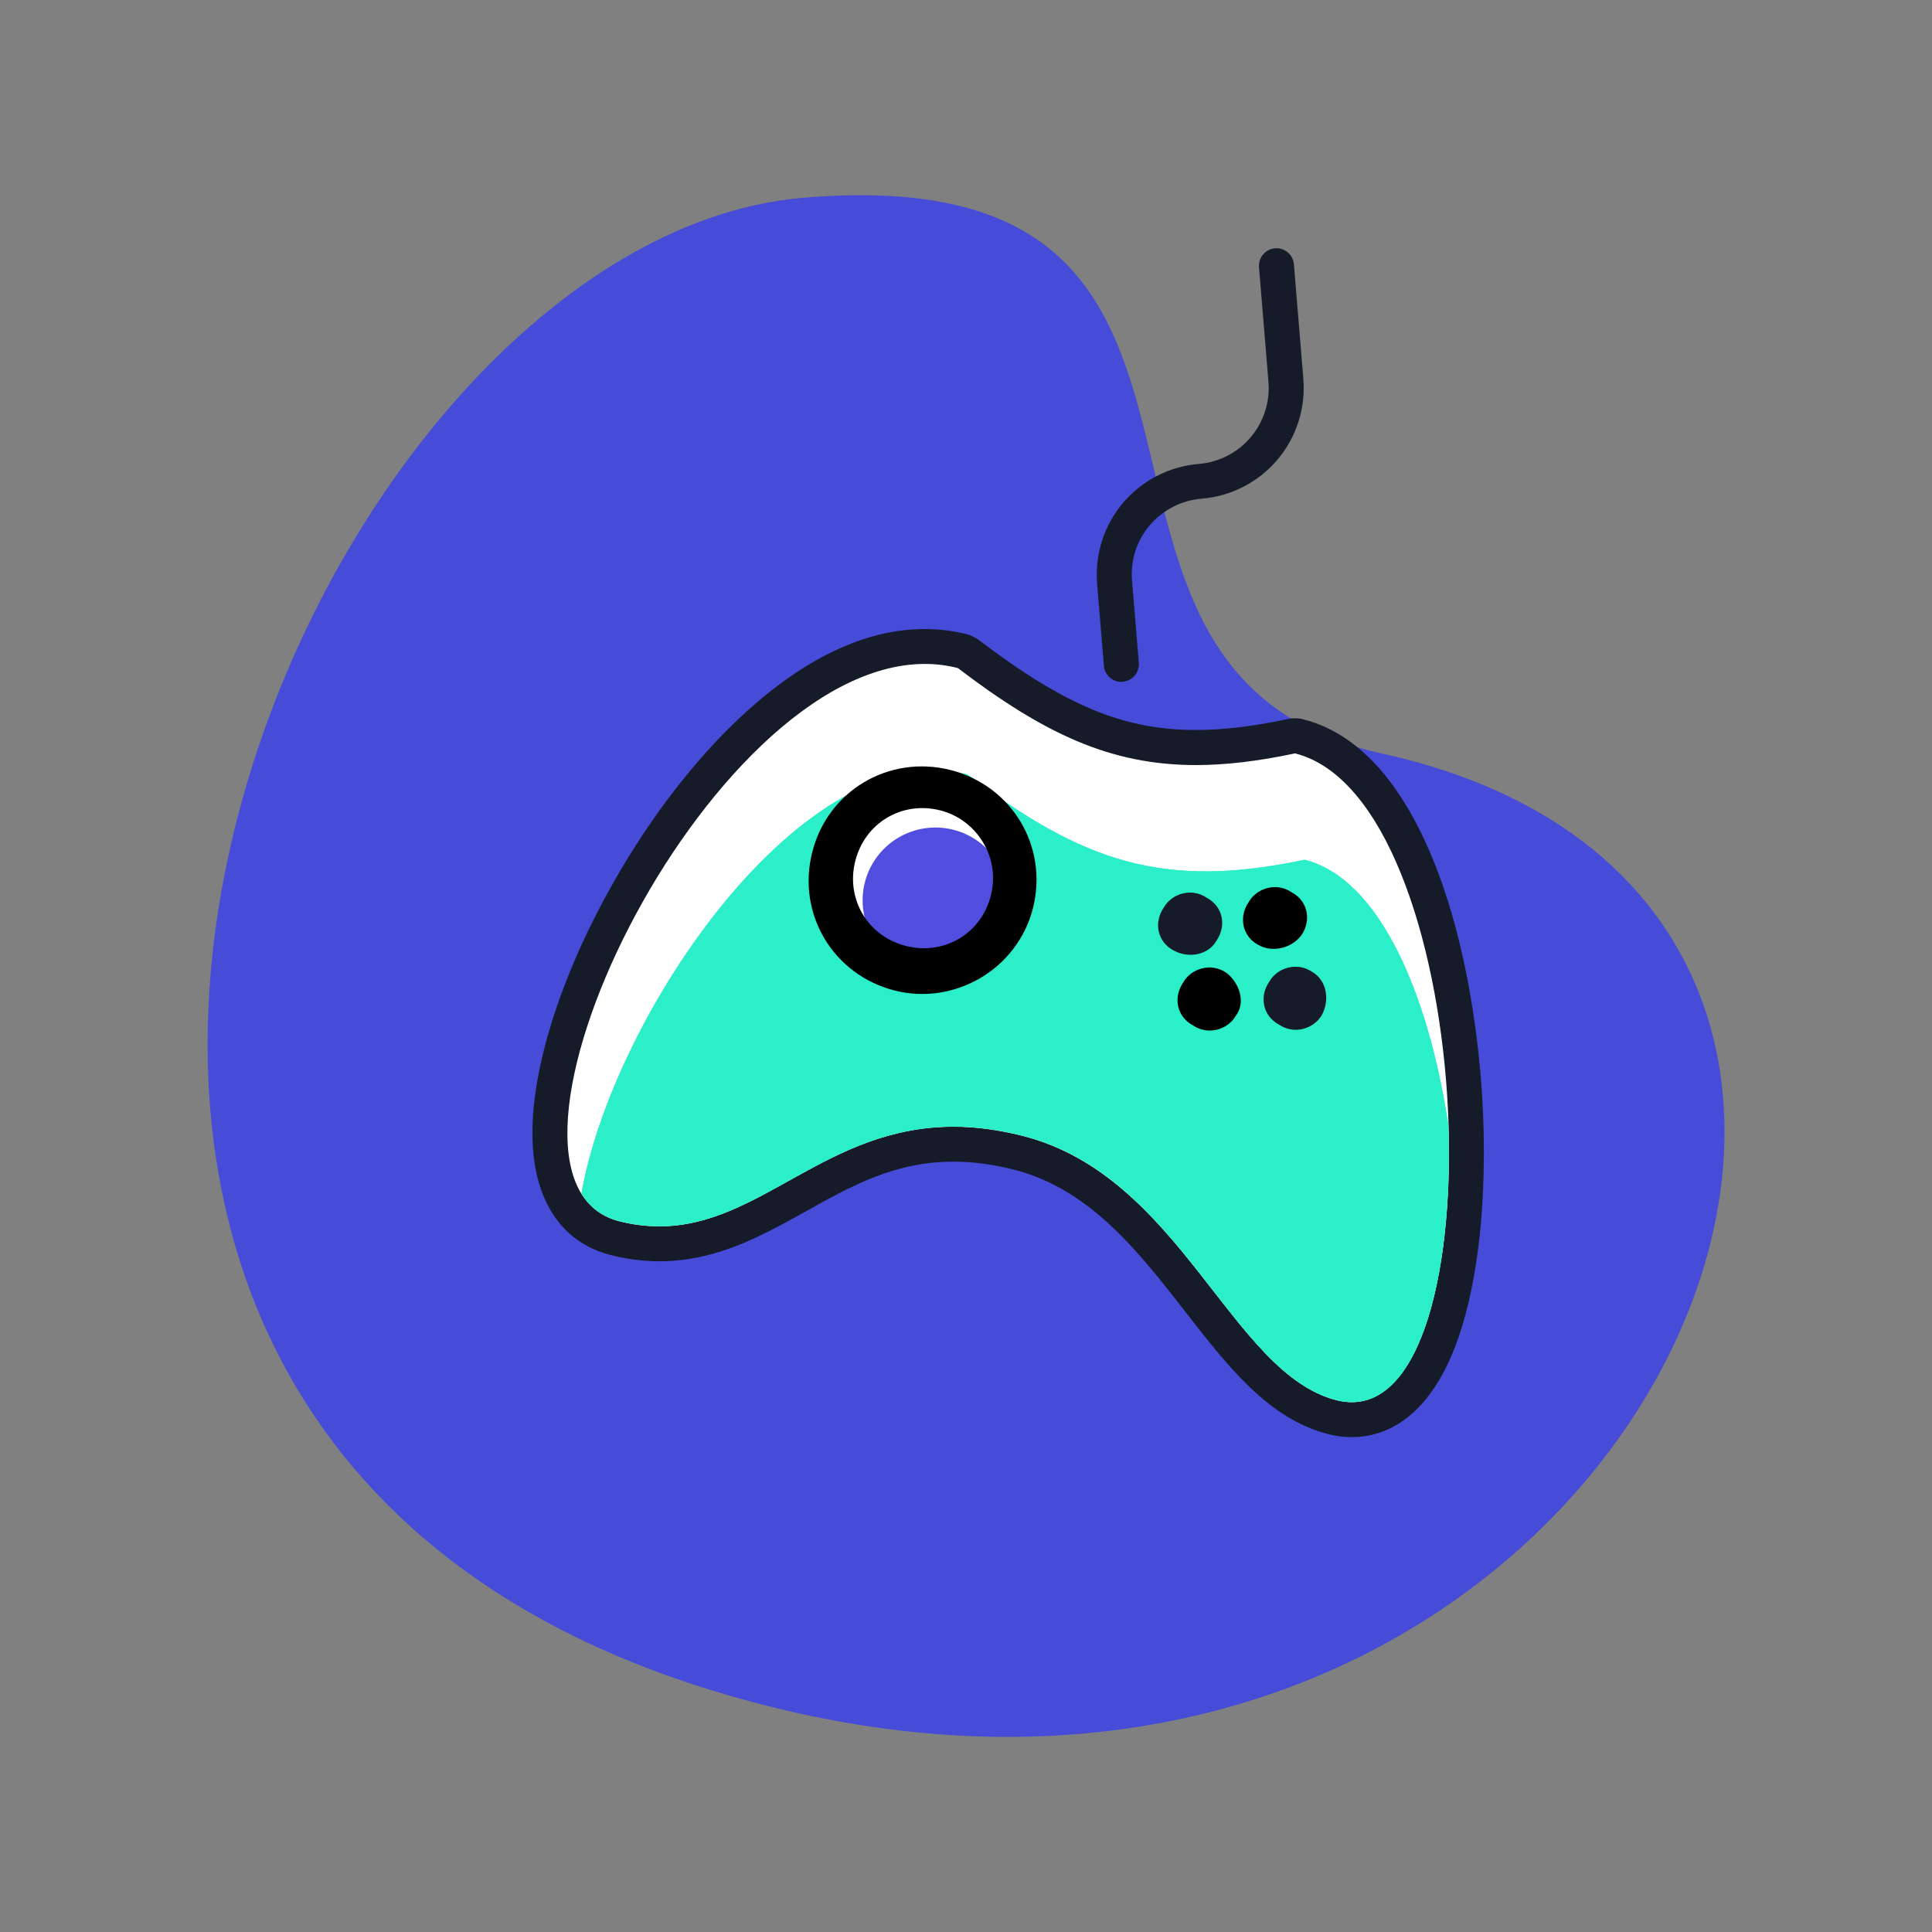 <svg width="90" height="90" viewBox="0 0 90 90" fill="none" xmlns="http://www.w3.org/2000/svg">
<rect x="0" y="0" width="90" height="90" fill="#808080" stroke="none"/>
<g id="gamepad-svgrepo-com 1">
<path id="Vector" d="M64.345 35.095C46.986 31.289 61.216 7.216 37.433 9.211C13.649 11.206 -8.903 65.971 33.319 78.794C75.542 91.617 97.304 42.319 64.345 35.095Z" fill="#464BD8"/>
<path id="Vector_2" d="M62.974 66.129C62.675 66.129 62.376 66.094 62.068 66.015C59.572 65.382 57.77 63.062 55.863 60.609C53.587 57.683 51.231 54.659 47.426 53.692C46.38 53.429 45.395 53.297 44.42 53.297C41.476 53.297 39.27 54.527 37.134 55.714C35.086 56.856 33.152 57.929 30.718 57.929C30.041 57.929 29.347 57.841 28.652 57.665C27.299 57.322 25.119 56.039 25.717 51.258C26.209 47.303 28.564 42.012 31.702 37.784C33.829 34.919 38.145 30.111 43.075 30.111C43.664 30.111 44.253 30.182 44.815 30.322C44.921 30.349 45.018 30.401 45.105 30.463C49.272 33.636 52.145 34.813 55.705 34.813C57.032 34.813 58.491 34.638 60.152 34.286C60.274 34.26 60.401 34.263 60.522 34.295C62.06 34.682 63.431 35.798 64.6 37.6C65.602 39.155 66.436 41.177 67.069 43.611C68.23 48.05 68.607 53.543 68.062 57.955C67.403 63.228 65.602 66.129 62.974 66.129Z" fill="white"/>
<path id="Vector_3" d="M43.084 30.929C43.602 30.929 44.112 30.99 44.622 31.122C48.603 34.154 51.706 35.64 55.714 35.64C57.12 35.64 58.632 35.455 60.328 35.095C68.748 37.222 69.917 65.32 62.974 65.32C62.745 65.32 62.517 65.294 62.27 65.232C57.331 63.984 55.028 54.782 47.619 52.91C46.459 52.62 45.395 52.488 44.42 52.488C38.47 52.488 35.429 57.129 30.718 57.129C30.12 57.129 29.505 57.059 28.846 56.892C21.331 54.976 32.836 30.929 43.084 30.929ZM43.075 29.303C37.793 29.303 33.275 34.312 31.052 37.301C29.47 39.428 28.064 41.845 26.974 44.27C25.875 46.74 25.163 49.122 24.908 51.161C24.689 52.91 24.811 54.404 25.269 55.591C25.849 57.094 26.947 58.087 28.45 58.465C29.206 58.658 29.971 58.755 30.718 58.755C33.355 58.755 35.481 57.577 37.529 56.435C39.665 55.239 41.687 54.114 44.42 54.114C45.325 54.114 46.239 54.237 47.224 54.483C50.757 55.38 53.024 58.289 55.222 61.11C57.217 63.677 59.106 66.103 61.875 66.806C62.244 66.902 62.613 66.946 62.974 66.946C64.767 66.946 67.904 65.795 68.871 58.06C69.144 55.855 69.196 53.35 69.029 50.81C68.853 48.234 68.449 45.668 67.86 43.409C67.201 40.887 66.331 38.786 65.285 37.169C64.002 35.183 62.464 33.952 60.724 33.513C60.485 33.448 60.235 33.442 59.994 33.495C58.386 33.838 56.988 34.005 55.714 34.005C52.348 34.005 49.614 32.871 45.606 29.821C45.431 29.689 45.228 29.593 45.018 29.54C44.394 29.382 43.743 29.303 43.075 29.303Z" fill="#151B28"/>
<path id="Vector_4" d="M62.27 65.224C57.331 63.976 55.037 54.773 47.628 52.901C38.54 50.599 35.569 58.579 28.855 56.883C28.064 56.681 27.483 56.241 27.088 55.6C28.529 47.32 37.459 34.154 45.07 36.079C50.44 40.166 54.22 41.44 60.776 40.052C64.292 40.939 66.551 46.362 67.465 52.383C67.711 59.625 66.015 66.173 62.27 65.224Z" fill="#2AEFC8"/>
<path id="Vector_5" d="M62.27 65.224C57.331 63.976 55.037 54.773 47.628 52.901C38.54 50.599 35.569 58.579 28.855 56.883C28.064 56.681 27.483 56.241 27.088 55.6C28.529 47.32 37.459 34.154 45.07 36.079C50.44 40.166 54.22 41.44 60.776 40.052C64.292 40.939 66.551 46.362 67.465 52.383C67.711 59.625 66.015 66.173 62.27 65.224Z" fill="#2AEFC8"/>
<path id="Vector_6" d="M54.659 44.27C53.921 43.875 53.727 42.978 54.22 42.267C54.589 41.625 55.512 41.335 56.224 41.827C56.962 42.223 57.155 43.119 56.663 43.831C56.294 44.473 55.398 44.675 54.659 44.27Z" fill="#151B28"/>
<path id="Vector_7" d="M57.568 47.32C57.199 47.962 56.276 48.252 55.565 47.76C54.826 47.364 54.633 46.468 55.125 45.756C55.494 45.114 56.417 44.824 57.129 45.316C57.744 45.791 58.043 46.705 57.568 47.32ZM58.614 44.016C57.876 43.62 57.683 42.724 58.175 42.012C58.544 41.37 59.467 41.08 60.179 41.572C60.917 41.968 61.11 42.864 60.618 43.576C60.144 44.191 59.256 44.385 58.614 44.016Z" fill="black"/>
<path id="Vector_8" d="M61.576 47.285C61.207 47.927 60.284 48.217 59.572 47.725C58.834 47.329 58.641 46.433 59.133 45.721C59.502 45.079 60.425 44.789 61.137 45.281C61.778 45.65 61.972 46.547 61.576 47.285Z" fill="#151B28"/>
<path id="Vector_9" d="M39.428 41.01C39.428 41.476 39.52 41.938 39.698 42.369C39.877 42.799 40.138 43.191 40.468 43.52C40.797 43.85 41.189 44.112 41.62 44.29C42.05 44.469 42.512 44.56 42.978 44.56C43.445 44.56 43.907 44.469 44.337 44.29C44.768 44.112 45.16 43.85 45.489 43.52C45.819 43.191 46.081 42.799 46.259 42.369C46.438 41.938 46.529 41.476 46.529 41.01C46.529 40.068 46.155 39.165 45.489 38.499C44.823 37.833 43.92 37.459 42.978 37.459C42.037 37.459 41.134 37.833 40.468 38.499C39.802 39.165 39.428 40.068 39.428 41.01Z" fill="white"/>
<path id="Vector_10" d="M40.184 41.941C40.184 42.387 40.271 42.828 40.442 43.24C40.612 43.651 40.862 44.025 41.177 44.34C41.492 44.655 41.866 44.905 42.278 45.076C42.69 45.246 43.131 45.334 43.576 45.334C44.022 45.334 44.463 45.246 44.874 45.076C45.286 44.905 45.66 44.655 45.975 44.34C46.29 44.025 46.54 43.651 46.711 43.24C46.881 42.828 46.969 42.387 46.969 41.941C46.969 41.496 46.881 41.055 46.711 40.643C46.54 40.231 46.29 39.858 45.975 39.542C45.66 39.227 45.286 38.978 44.874 38.807C44.463 38.637 44.022 38.549 43.576 38.549C43.131 38.549 42.69 38.637 42.278 38.807C41.866 38.978 41.492 39.227 41.177 39.542C40.862 39.858 40.612 40.231 40.442 40.643C40.271 41.055 40.184 41.496 40.184 41.941Z" fill="#514DDF"/>
<path id="Vector_11" d="M44.27 35.868C41.405 35.148 38.558 36.835 37.837 39.7C37.107 42.574 38.812 45.413 41.678 46.143C44.446 46.846 47.391 45.176 48.12 42.302C48.841 39.437 47.145 36.598 44.27 35.868ZM42.205 44.068C40.43 43.62 39.393 41.889 39.841 40.113C40.289 38.329 42.02 37.301 43.796 37.749C45.483 38.171 46.617 39.929 46.16 41.704C45.721 43.488 43.98 44.517 42.205 44.068Z" fill="black"/>
<path id="Vector_12" d="M52.233 31.764C51.812 31.764 51.46 31.439 51.425 31.017L51.108 27.193C51.053 26.516 51.131 25.834 51.339 25.186C51.547 24.539 51.88 23.939 52.32 23.421C52.76 22.902 53.298 22.476 53.903 22.166C54.508 21.855 55.168 21.667 55.846 21.612C56.31 21.574 56.763 21.444 57.178 21.231C57.592 21.018 57.961 20.724 58.262 20.369C58.563 20.013 58.791 19.601 58.933 19.157C59.075 18.713 59.128 18.245 59.089 17.78L58.649 12.445C58.632 12.23 58.701 12.016 58.842 11.852C58.981 11.687 59.181 11.584 59.397 11.566C59.612 11.549 59.825 11.618 59.99 11.758C60.155 11.898 60.258 12.098 60.275 12.313L60.715 17.648C60.771 18.326 60.692 19.008 60.484 19.655C60.276 20.303 59.943 20.903 59.503 21.421C59.063 21.939 58.525 22.366 57.92 22.676C57.315 22.986 56.655 23.174 55.977 23.23C55.037 23.309 54.176 23.748 53.56 24.469C52.945 25.189 52.655 26.112 52.734 27.053L53.051 30.876C53.068 31.091 52.999 31.305 52.859 31.47C52.719 31.634 52.519 31.737 52.304 31.755C52.286 31.764 52.26 31.764 52.233 31.764Z" fill="#151B28"/>
</g>
</svg>

